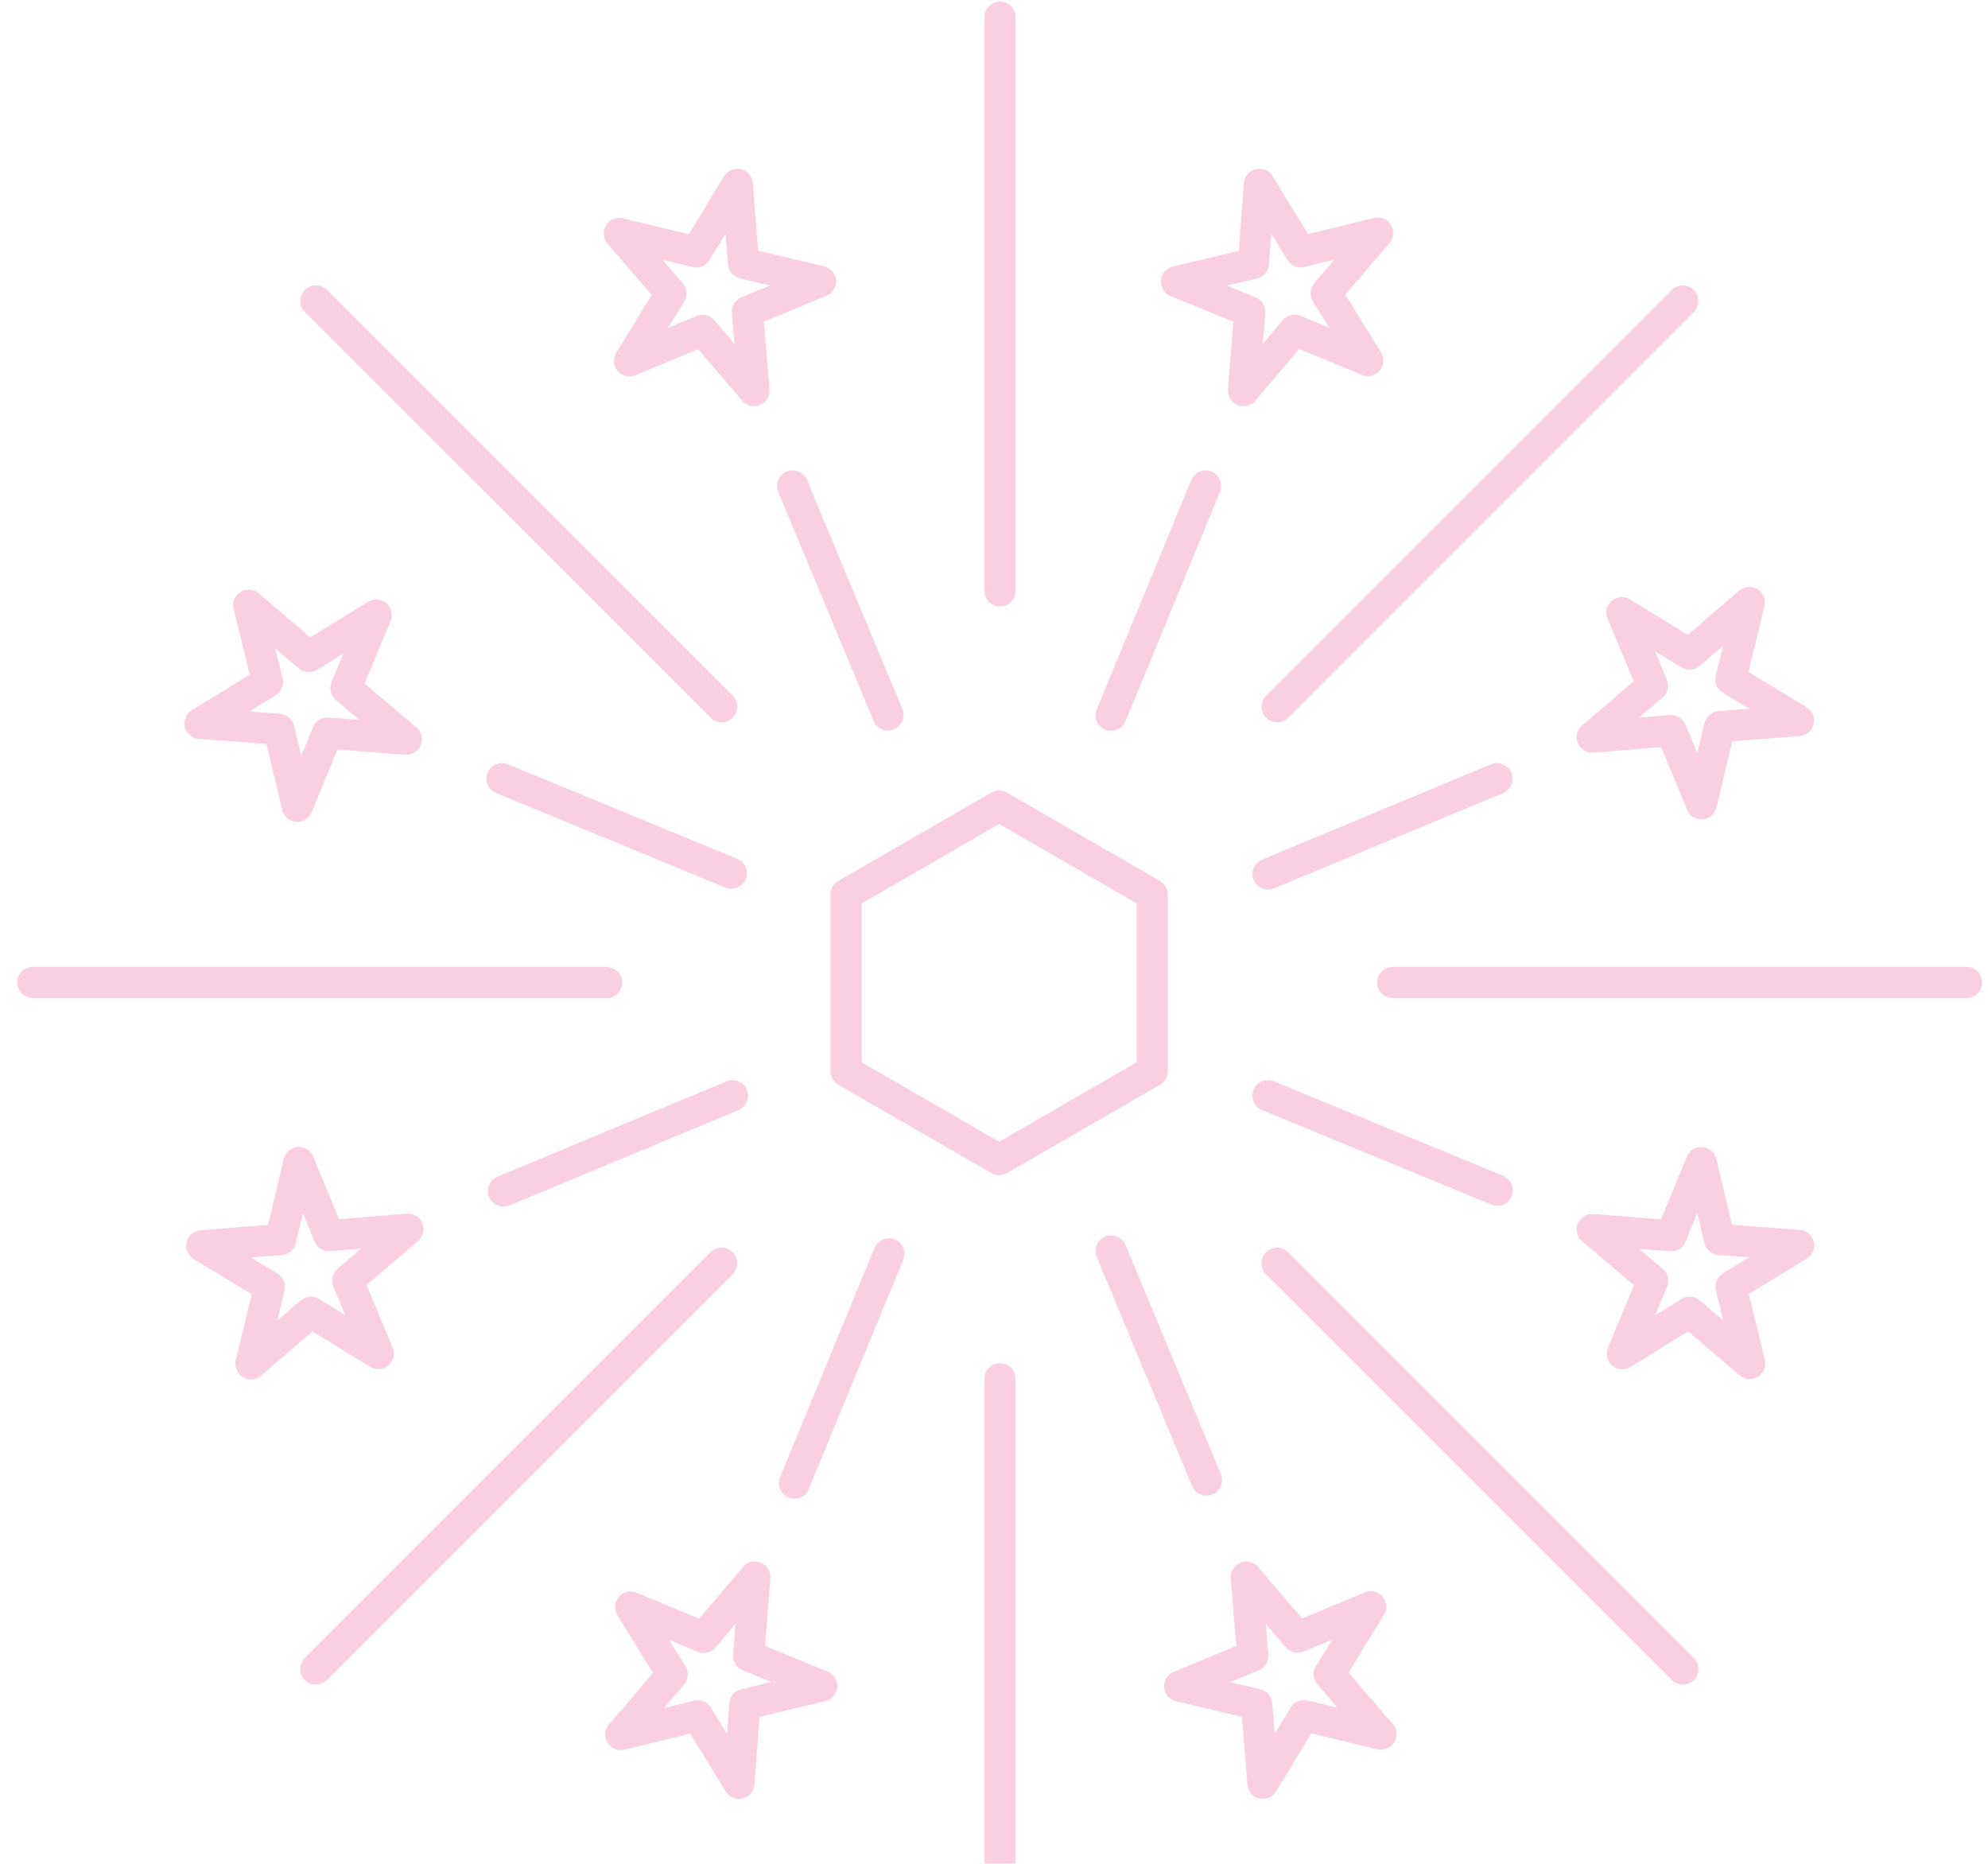 <svg width="112" height="105" viewBox="0 0 112 105" fill="none" xmlns="http://www.w3.org/2000/svg">
<g opacity="0.2">
<path d="M56.8 44.694L61.039 47.141C61.057 47.151 61.078 47.16 61.094 47.171L65.354 49.632C65.639 49.797 65.798 50.096 65.794 50.404V55.37V60.35C65.794 60.698 65.592 60.998 65.299 61.141L61.042 63.6C61.019 63.614 60.994 63.629 60.97 63.64L56.727 66.088C56.419 66.266 56.051 66.24 55.78 66.046L51.54 63.6C51.522 63.589 51.502 63.581 51.485 63.57L47.225 61.109C46.94 60.944 46.781 60.645 46.785 60.337V55.37V50.391C46.785 50.043 46.987 49.743 47.28 49.6L51.537 47.141C51.561 47.127 51.585 47.112 51.609 47.101L55.852 44.652C56.16 44.475 56.528 44.501 56.8 44.694ZM60.165 48.657L56.29 46.42L52.484 48.617C52.462 48.632 52.439 48.647 52.416 48.661L48.543 50.895V55.37V59.846L52.362 62.052C52.38 62.061 52.398 62.07 52.415 62.08L56.29 64.321L60.095 62.124C60.117 62.109 60.14 62.094 60.164 62.08L64.037 59.846V55.37V50.895L60.217 48.689C60.199 48.68 60.182 48.667 60.165 48.657Z" fill="#E5106C"/>
<path d="M57.218 0.965C57.218 0.479 56.825 0.086 56.34 0.086C55.854 0.086 55.461 0.479 55.461 0.965V33.289C55.461 33.774 55.854 34.167 56.34 34.167C56.825 34.167 57.218 33.774 57.218 33.289V0.965Z" fill="#E5106C"/>
<path d="M95.426 17.578C95.769 17.235 95.769 16.678 95.426 16.335C95.083 15.992 94.527 15.992 94.184 16.335L71.328 39.192C70.984 39.535 70.984 40.091 71.328 40.434C71.671 40.777 72.227 40.777 72.57 40.434L95.426 17.578Z" fill="#E5106C"/>
<path d="M110.789 56.226C111.274 56.226 111.667 55.833 111.667 55.347C111.667 54.862 111.274 54.469 110.789 54.469H78.465C77.979 54.469 77.586 54.862 77.586 55.347C77.586 55.833 77.979 56.226 78.465 56.226H110.789Z" fill="#E5106C"/>
<path d="M94.184 94.645C94.527 94.988 95.083 94.988 95.426 94.645C95.769 94.302 95.769 93.746 95.426 93.403L72.57 70.546C72.227 70.203 71.671 70.203 71.328 70.546C70.984 70.889 70.984 71.446 71.328 71.789L94.184 94.645Z" fill="#E5106C"/>
<path d="M55.461 110C55.461 110.485 55.854 110.878 56.34 110.878C56.825 110.878 57.218 110.485 57.218 110V77.675C57.218 77.19 56.825 76.797 56.34 76.797C55.854 76.797 55.461 77.19 55.461 77.675V110Z" fill="#E5106C"/>
<path d="M17.175 93.403C16.832 93.746 16.832 94.302 17.175 94.645C17.518 94.988 18.075 94.988 18.418 94.645L41.274 71.789C41.617 71.446 41.617 70.889 41.274 70.546C40.931 70.203 40.375 70.203 40.032 70.546L17.175 93.403Z" fill="#E5106C"/>
<path d="M1.847 54.469C1.362 54.469 0.969 54.862 0.969 55.347C0.969 55.833 1.362 56.226 1.847 56.226H34.171C34.657 56.226 35.05 55.833 35.05 55.347C35.05 54.862 34.657 54.469 34.171 54.469H1.847Z" fill="#E5106C"/>
<path d="M18.418 16.335C18.075 15.992 17.518 15.992 17.175 16.335C16.832 16.678 16.832 17.235 17.175 17.578L40.032 40.434C40.375 40.777 40.931 40.777 41.274 40.434C41.617 40.091 41.617 39.535 41.274 39.192L18.418 16.335Z" fill="#E5106C"/>
<path d="M68.734 27.709C68.917 27.262 68.704 26.75 68.257 26.566C67.809 26.382 67.297 26.596 67.114 27.043L61.789 39.963C61.605 40.41 61.818 40.922 62.266 41.106C62.713 41.289 63.225 41.076 63.409 40.629L68.734 27.709Z" fill="#E5106C"/>
<path d="M84.673 44.679C85.12 44.494 85.332 43.98 85.147 43.533C84.961 43.086 84.448 42.874 84 43.059L71.1 48.43C70.652 48.615 70.44 49.129 70.626 49.576C70.811 50.023 71.325 50.235 71.772 50.05L84.673 44.679Z" fill="#E5106C"/>
<path d="M84.021 67.862C84.469 68.046 84.98 67.833 85.164 67.385C85.348 66.938 85.134 66.426 84.687 66.243L71.767 60.917C71.32 60.734 70.808 60.947 70.625 61.395C70.441 61.842 70.654 62.354 71.102 62.538L84.021 67.862Z" fill="#E5106C"/>
<path d="M67.16 83.716C67.346 84.163 67.859 84.375 68.306 84.19C68.754 84.004 68.966 83.491 68.78 83.043L63.41 70.142C63.224 69.695 62.711 69.483 62.264 69.669C61.816 69.855 61.604 70.368 61.79 70.815L67.16 83.716Z" fill="#E5106C"/>
<path d="M43.945 83.22C43.761 83.668 43.975 84.18 44.422 84.363C44.869 84.547 45.381 84.334 45.565 83.886L50.89 70.967C51.074 70.519 50.86 70.008 50.413 69.824C49.965 69.64 49.454 69.853 49.27 70.301L43.945 83.22Z" fill="#E5106C"/>
<path d="M28.029 66.289C27.582 66.475 27.37 66.988 27.555 67.435C27.741 67.882 28.255 68.095 28.702 67.909L41.603 62.539C42.05 62.353 42.262 61.84 42.076 61.392C41.891 60.945 41.377 60.733 40.93 60.919L28.029 66.289Z" fill="#E5106C"/>
<path d="M28.615 43.058C28.168 42.874 27.656 43.088 27.472 43.535C27.288 43.983 27.502 44.494 27.949 44.678L40.869 50.003C41.316 50.187 41.828 49.973 42.012 49.526C42.196 49.079 41.982 48.567 41.535 48.383L28.615 43.058Z" fill="#E5106C"/>
<path d="M45.465 27.041C45.279 26.594 44.766 26.382 44.318 26.567C43.871 26.753 43.659 27.266 43.845 27.713L49.215 40.614C49.401 41.062 49.914 41.274 50.361 41.088C50.808 40.902 51.02 40.389 50.835 39.942L45.465 27.041Z" fill="#E5106C"/>
<path d="M71.731 9.982L73.691 13.185L77.399 12.28C77.87 12.165 78.345 12.451 78.46 12.923C78.535 13.23 78.438 13.54 78.231 13.749L75.795 16.603L77.8 19.852C78.055 20.265 77.93 20.805 77.517 21.059C77.251 21.224 76.932 21.229 76.67 21.102L73.194 19.659L70.726 22.57C70.413 22.94 69.859 22.988 69.489 22.674C69.255 22.476 69.151 22.181 69.185 21.898L69.482 18.128L65.953 16.679C65.504 16.495 65.288 15.984 65.472 15.535C65.594 15.237 65.862 15.043 66.159 14.999L69.791 14.129L70.076 10.321C70.112 9.837 70.533 9.474 71.017 9.51C71.332 9.534 71.596 9.721 71.731 9.982ZM72.529 14.644L71.623 13.164L71.497 14.852C71.488 15.241 71.219 15.59 70.823 15.685L69.126 16.088L70.671 16.722C71.053 16.842 71.316 17.214 71.283 17.63L71.146 19.364L72.231 18.084C72.465 17.765 72.894 17.634 73.276 17.793L74.885 18.462L74.01 17.045C73.769 16.723 73.774 16.267 74.046 15.948L75.179 14.625L73.555 15.021C73.175 15.148 72.746 15 72.529 14.644Z" fill="#E5106C"/>
<path d="M99.385 34.224L98.511 37.858L101.773 39.84C102.188 40.092 102.323 40.63 102.071 41.045C101.912 41.306 101.638 41.456 101.353 41.467L97.584 41.763L96.707 45.475C96.595 45.947 96.122 46.242 95.65 46.131C95.34 46.057 95.107 45.827 95.016 45.544L93.585 42.085L89.779 42.4C89.296 42.44 88.871 42.081 88.831 41.597C88.805 41.282 88.949 40.992 89.187 40.817L92.04 38.379L90.568 34.856C90.381 34.409 90.591 33.895 91.039 33.708C91.33 33.586 91.65 33.633 91.889 33.804L95.087 35.765L97.98 33.275C98.348 32.959 98.903 33 99.219 33.368C99.429 33.612 99.481 33.939 99.385 34.224ZM96.66 38.07L97.067 36.38L95.765 37.5C95.483 37.755 95.057 37.806 94.717 37.597L93.234 36.685L93.883 38.24C94.058 38.592 93.979 39.031 93.666 39.298L92.343 40.426L94.043 40.285C94.425 40.239 94.806 40.449 94.96 40.822L95.623 42.431L96.012 40.784C96.08 40.4 96.401 40.094 96.808 40.062L98.546 39.926L97.129 39.066C96.764 38.89 96.562 38.479 96.66 38.07Z" fill="#E5106C"/>
<path d="M101.728 70.942L98.525 72.902L99.43 76.61C99.545 77.081 99.259 77.556 98.788 77.671C98.48 77.746 98.171 77.649 97.961 77.442L95.108 75.005L91.859 77.011C91.446 77.266 90.906 77.141 90.651 76.728C90.487 76.462 90.482 76.143 90.609 75.881L92.051 72.405L89.141 69.937C88.77 69.624 88.723 69.07 89.037 68.7C89.235 68.466 89.529 68.362 89.812 68.396L93.583 68.693L95.031 65.163C95.216 64.715 95.726 64.499 96.175 64.683C96.473 64.805 96.668 65.073 96.711 65.37L97.581 69.002L101.389 69.287C101.873 69.323 102.236 69.744 102.2 70.228C102.177 70.543 101.989 70.807 101.728 70.942ZM97.066 71.74L98.546 70.834L96.859 70.708C96.47 70.699 96.12 70.43 96.025 70.034L95.622 68.337L94.988 69.882C94.868 70.264 94.497 70.527 94.081 70.494L92.347 70.357L93.627 71.442C93.946 71.676 94.076 72.105 93.918 72.487L93.249 74.096L94.666 73.221C94.987 72.98 95.444 72.985 95.762 73.257L97.085 74.39L96.689 72.766C96.562 72.386 96.711 71.957 97.066 71.74Z" fill="#E5106C"/>
<path d="M77.513 98.526L73.878 97.652L71.896 100.914C71.644 101.328 71.107 101.464 70.692 101.212C70.43 101.052 70.281 100.778 70.27 100.493L69.973 96.724L66.262 95.847C65.79 95.736 65.494 95.263 65.606 94.791C65.679 94.48 65.909 94.247 66.193 94.156L69.651 92.725L69.337 88.92C69.297 88.436 69.656 88.012 70.139 87.972C70.455 87.946 70.745 88.09 70.92 88.327L73.358 91.181L76.88 89.709C77.328 89.522 77.842 89.732 78.029 90.179C78.151 90.471 78.104 90.79 77.933 91.03L75.971 94.228L78.461 97.121C78.778 97.488 78.736 98.043 78.369 98.36C78.124 98.57 77.798 98.622 77.513 98.526ZM73.667 95.801L75.357 96.207L74.236 94.906C73.982 94.624 73.931 94.197 74.139 93.857L75.052 92.374L73.497 93.024C73.144 93.199 72.706 93.12 72.439 92.807L71.311 91.483L71.451 93.183C71.498 93.565 71.288 93.947 70.915 94.101L69.306 94.763L70.953 95.153C71.337 95.221 71.642 95.541 71.674 95.949L71.81 97.686L72.671 96.269C72.846 95.905 73.257 95.702 73.667 95.801Z" fill="#E5106C"/>
<path d="M40.852 100.869L38.892 97.666L35.184 98.571C34.713 98.686 34.238 98.4 34.123 97.928C34.048 97.621 34.145 97.312 34.352 97.102L36.788 94.248L34.782 90.999C34.528 90.586 34.653 90.046 35.066 89.792C35.332 89.627 35.651 89.622 35.913 89.75L39.389 91.192L41.856 88.281C42.17 87.911 42.724 87.863 43.094 88.177C43.328 88.375 43.432 88.67 43.398 88.953L43.101 92.724L46.63 94.172C47.079 94.356 47.295 94.867 47.111 95.316C46.988 95.614 46.721 95.809 46.423 95.852L42.792 96.722L42.507 100.53C42.471 101.014 42.05 101.377 41.566 101.341C41.251 101.317 40.987 101.13 40.852 100.869ZM40.054 96.207L40.96 97.687L41.086 95.999C41.095 95.61 41.364 95.261 41.76 95.166L43.457 94.763L41.912 94.129C41.53 94.009 41.267 93.638 41.3 93.221L41.437 91.487L40.352 92.767C40.118 93.086 39.689 93.217 39.307 93.059L37.698 92.389L38.573 93.806C38.814 94.128 38.809 94.585 38.537 94.903L37.404 96.226L39.028 95.83C39.407 95.703 39.836 95.851 40.054 96.207Z" fill="#E5106C"/>
<path d="M13.302 76.548L14.176 72.913L10.914 70.932C10.499 70.68 10.364 70.142 10.616 69.727C10.775 69.465 11.049 69.316 11.334 69.305L15.103 69.008L15.98 65.297C16.092 64.825 16.565 64.529 17.037 64.641C17.348 64.714 17.581 64.945 17.672 65.228L19.102 68.686L22.908 68.372C23.391 68.332 23.816 68.691 23.856 69.174C23.882 69.49 23.738 69.78 23.5 69.955L20.647 72.393L22.119 75.915C22.306 76.363 22.096 76.877 21.648 77.064C21.357 77.186 21.037 77.139 20.798 76.968L17.6 75.006L14.707 77.496C14.339 77.813 13.785 77.772 13.468 77.404C13.258 77.159 13.206 76.833 13.302 76.548ZM16.027 72.702L15.62 74.392L16.922 73.272C17.204 73.017 17.63 72.966 17.971 73.175L19.453 74.087L18.804 72.532C18.629 72.18 18.708 71.741 19.02 71.474L20.345 70.346L18.645 70.487C18.262 70.533 17.881 70.323 17.727 69.95L17.064 68.341L16.675 69.988C16.607 70.372 16.286 70.677 15.879 70.709L14.142 70.845L15.558 71.706C15.923 71.882 16.125 72.292 16.027 72.702Z" fill="#E5106C"/>
<path d="M10.865 39.973L14.068 38.013L13.163 34.305C13.048 33.834 13.334 33.359 13.806 33.244C14.113 33.169 14.422 33.266 14.632 33.473L17.485 35.909L20.735 33.904C21.148 33.649 21.687 33.774 21.942 34.187C22.106 34.453 22.112 34.772 21.984 35.034L20.542 38.51L23.453 40.978C23.823 41.291 23.871 41.845 23.557 42.215C23.359 42.449 23.064 42.553 22.781 42.519L19.011 42.222L17.562 45.752C17.378 46.2 16.867 46.416 16.418 46.232C16.12 46.109 15.925 45.842 15.882 45.545L15.012 41.913L11.204 41.628C10.72 41.592 10.357 41.171 10.393 40.687C10.417 40.372 10.604 40.108 10.865 39.973ZM15.527 39.175L14.047 40.081L15.735 40.207C16.124 40.216 16.473 40.485 16.568 40.881L16.971 42.578L17.605 41.033C17.725 40.651 18.096 40.388 18.513 40.421L20.247 40.558L18.967 39.473C18.648 39.239 18.517 38.81 18.675 38.428L19.345 36.819L17.928 37.694C17.606 37.935 17.149 37.93 16.831 37.658L15.508 36.526L15.904 38.149C16.031 38.529 15.883 38.958 15.527 39.175Z" fill="#E5106C"/>
<path d="M35.173 12.322L38.808 13.196L40.789 9.933C41.041 9.519 41.579 9.384 41.994 9.636C42.256 9.795 42.405 10.069 42.416 10.354L42.712 14.123L46.424 15C46.896 15.111 47.191 15.584 47.08 16.056C47.007 16.367 46.776 16.6 46.493 16.691L43.035 18.122L43.349 21.927C43.389 22.411 43.03 22.835 42.546 22.875C42.231 22.901 41.941 22.758 41.766 22.52L39.328 19.666L35.806 21.138C35.358 21.325 34.844 21.116 34.657 20.668C34.535 20.377 34.582 20.057 34.753 19.817L36.715 16.619L34.224 13.727C33.908 13.359 33.949 12.804 34.317 12.488C34.561 12.277 34.888 12.225 35.173 12.322ZM39.019 15.046L37.329 14.64L38.449 15.941C38.704 16.223 38.755 16.65 38.546 16.99L37.634 18.473L39.189 17.823C39.541 17.648 39.98 17.728 40.247 18.04L41.375 19.364L41.234 17.664C41.188 17.282 41.398 16.901 41.771 16.746L43.38 16.084L41.733 15.695C41.349 15.626 41.044 15.306 41.012 14.899L40.876 13.161L40.015 14.578C39.839 14.942 39.429 15.145 39.019 15.046Z" fill="#E5106C"/>
</g>
</svg>
